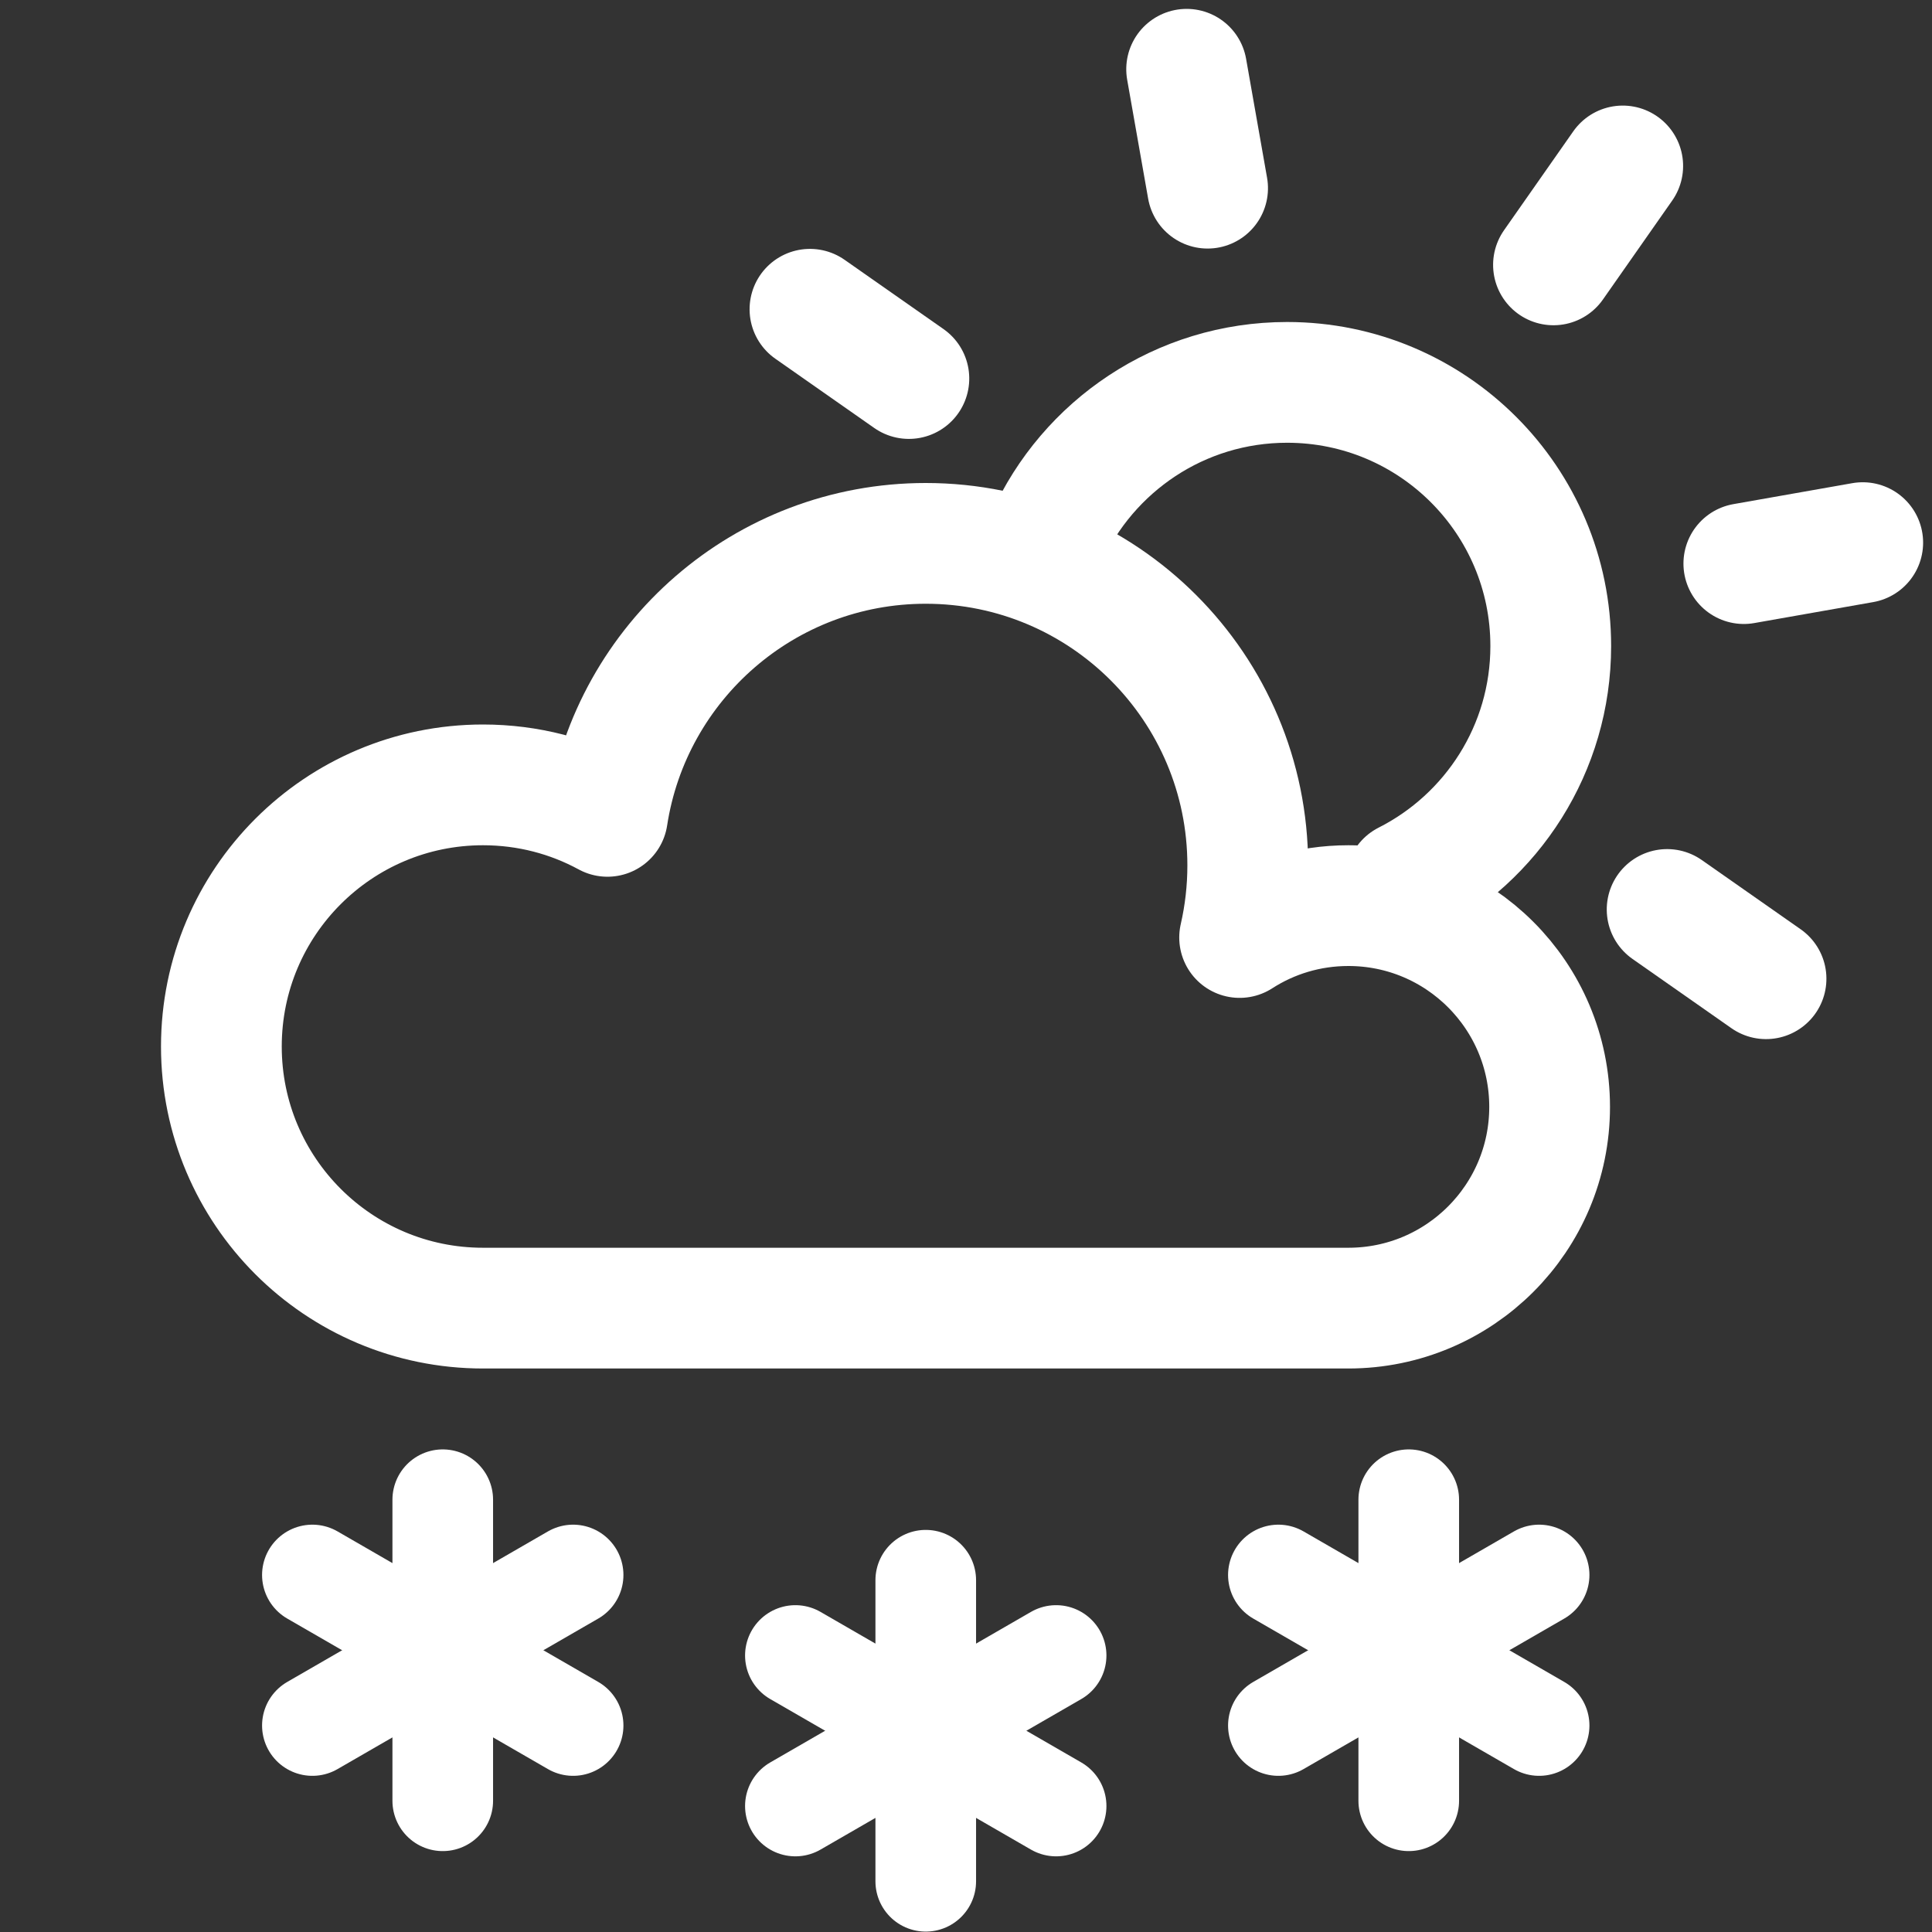 <svg xmlns="http://www.w3.org/2000/svg" width="24" height="24" viewBox="0 0 24 24">
  <rect x="0" y="0" width="24" height="24" fill="#333333" stroke="none"/>
  <g fill="none" fill-rule="evenodd" stroke="#FFF" stroke-linecap="round" stroke-linejoin="round">
    <path stroke-width="1.25" d="M11.5,19.63 L11.5,23.37"/>
    <path stroke-width="1.25" d="M11.5,19.63 L11.5,23.37" transform="rotate(-60 11.5 21.5)"/>
    <path stroke-width="1.25" d="M11.5,19.63 L11.5,23.37" transform="rotate(60 11.5 21.5)"/>
    <path stroke-width="1.25" d="M17.5,18.63 L17.5,22.37"/>
    <path stroke-width="1.25" d="M17.5,18.63 L17.5,22.37" transform="rotate(-60 17.5 20.5)"/>
    <path stroke-width="1.25" d="M17.5,18.63 L17.5,22.37" transform="rotate(60 17.5 20.5)"/>
    <path stroke-width="1.25" d="M5.5,18.63 L5.5,22.37"/>
    <path stroke-width="1.25" d="M5.5,18.63 L5.5,22.37" transform="rotate(-60 5.5 20.5)"/>
    <path stroke-width="1.25" d="M5.5,18.63 L5.5,22.37" transform="rotate(60 5.5 20.5)"/>
    <path stroke-width="1.5" d="M6,16.25 C4.205,16.25 2.75,14.795 2.75,13 C2.75,11.205 4.205,9.75 6,9.75 C6.56,9.75 7.086,9.891 7.546,10.141 C7.84,8.221 9.498,6.75 11.5,6.75 C13.709,6.75 15.5,8.541 15.5,10.75 C15.5,11.058 15.465,11.358 15.399,11.646 C15.789,11.395 16.252,11.25 16.75,11.25 C18.131,11.25 19.25,12.369 19.25,13.75 C19.25,15.131 18.131,16.25 16.75,16.25 L6,16.25 Z"/>
    <path stroke-width="1.5" d="M17.465,10.95 C18.532,10.41 19.264,9.303 19.264,8.025 C19.264,6.216 17.798,4.75 15.989,4.75 C14.658,4.75 13.513,5.544 13,6.683"/>
    <path stroke-width="1.5" d="M14.871,0.849 L14.871,2.349" transform="rotate(-10 14.871 1.599)"/>
    <path stroke-width="1.5" d="M19.728,1.926 L19.728,3.426" transform="rotate(35 19.728 2.676)"/>
    <path stroke-width="1.5" d="M10.676,3.522 L10.676,5.022" transform="rotate(-55 10.676 4.272)"/>
    <path stroke-width="1.5" d="M21.324,10.978 L21.324,12.478" transform="rotate(-55 21.324 11.728)"/>
    <path stroke-width="1.5" d="M22.401,6.121 L22.401,7.621" transform="rotate(80 22.401 6.871)"/>
  </g>
</svg>
